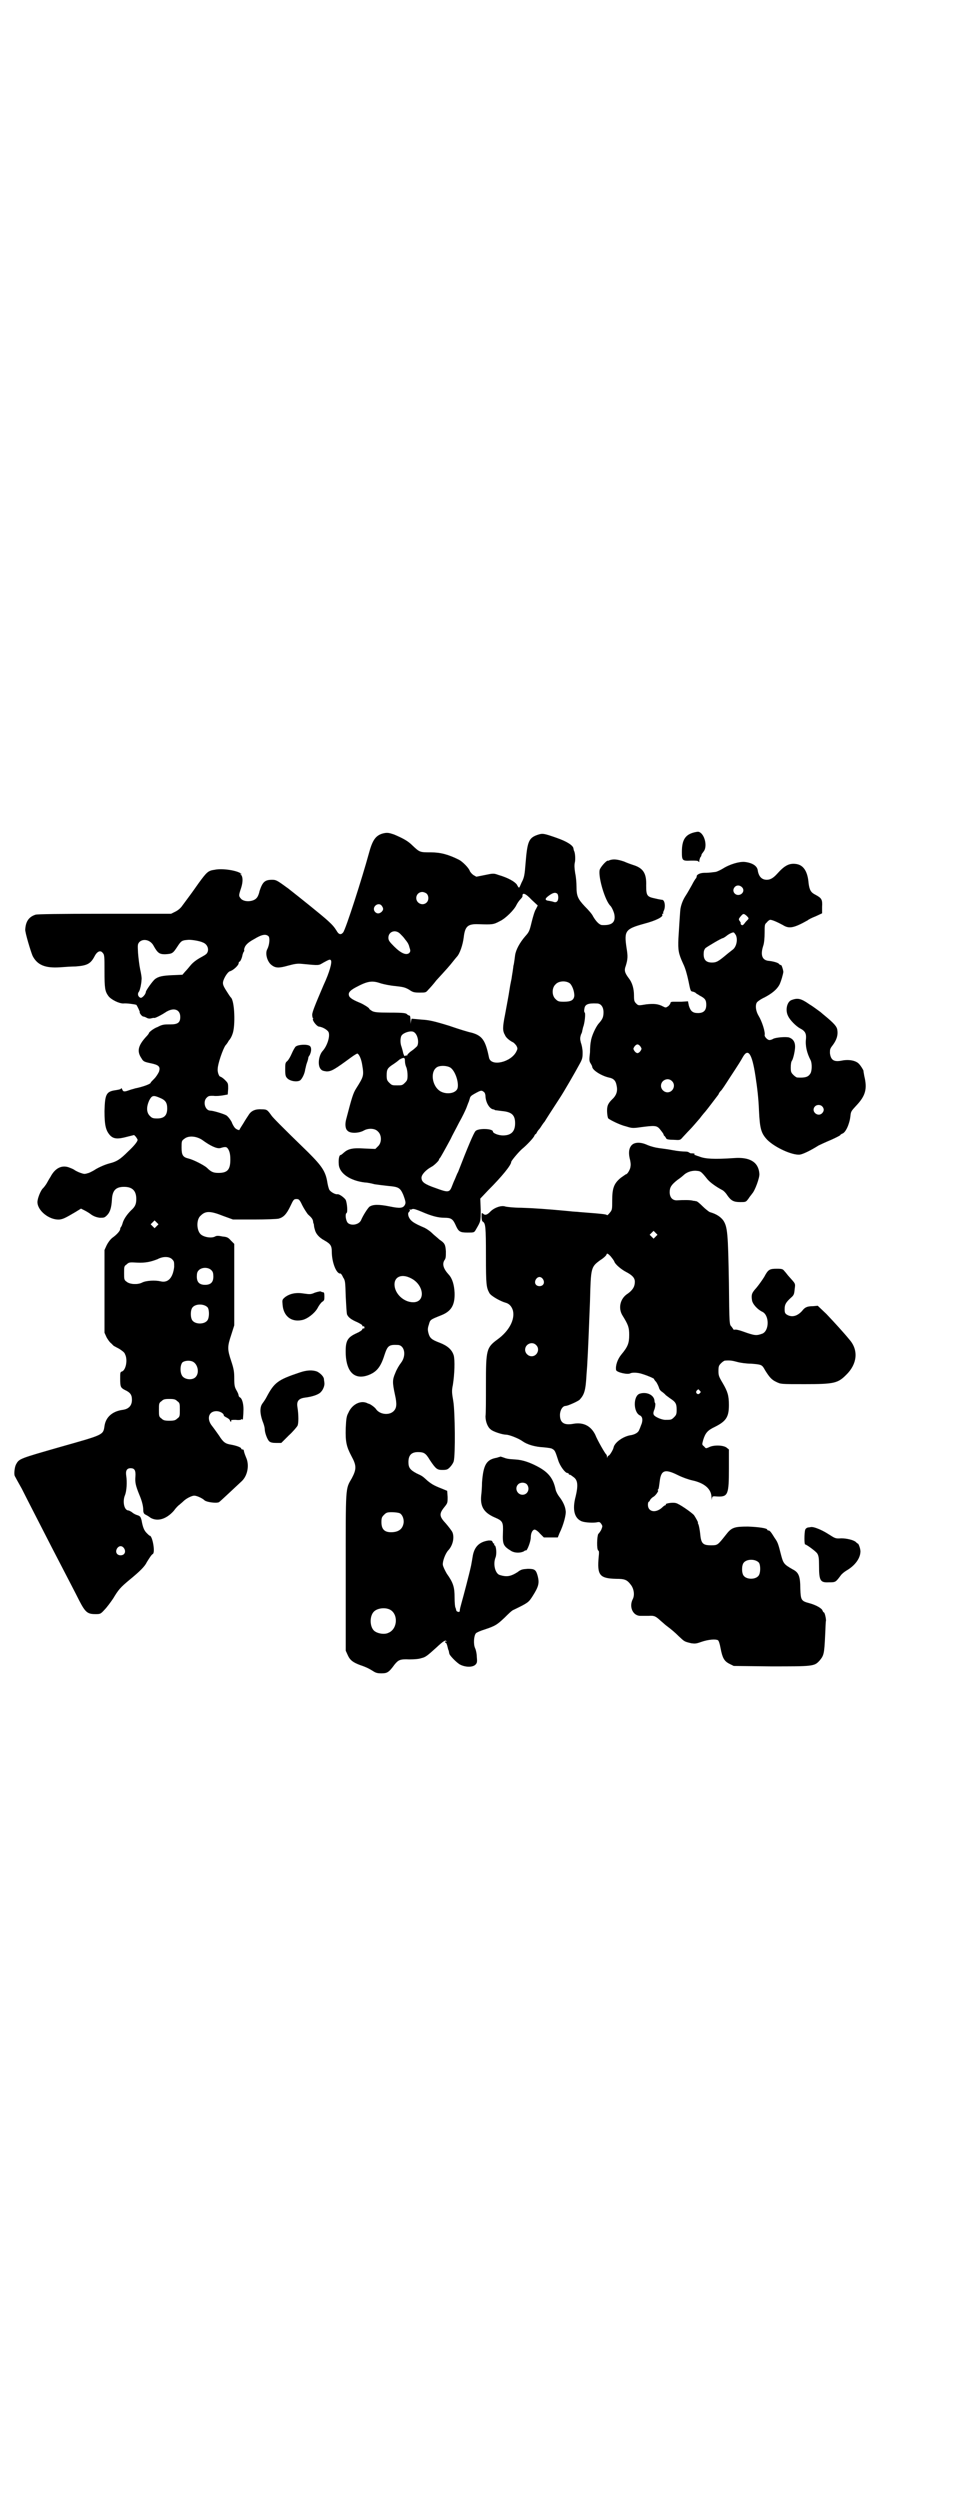 <?xml version="1.0" standalone="no"?>
<!DOCTYPE svg PUBLIC "-//W3C//DTD SVG 20010904//EN"
 "http://www.w3.org/TR/2001/REC-SVG-20010904/DTD/svg10.dtd">
<svg version="1.0" xmlns="http://www.w3.org/2000/svg"
 width="1115pt" height="2870pt" viewBox="0 0 1115 2870"
 preserveAspectRatio="xMidYMid meet">
<g transform="translate(0,2870) scale(0.5,-0.5)"
fill="#000000" stroke="none">
<path d="M1595 3829 c-21 -5 -29 -17 -29 -45 0 -20 1 -21 21 -20 11 0 16 0 17
-2 2 -2 2 -2 2 1 0 2 1 5 2 8 2 2 3 5 3 6 0 2 3 5 5 8 8 10 4 33 -6 42 -5 4
-6 4 -15 2z"/>
<path d="M878 3826 c-16 -5 -23 -16 -31 -46 -15 -55 -53 -174 -59 -181 -5 -6
-10 -5 -15 4 -5 8 -9 13 -20 23 -13 12 -63 52 -91 74 -26 19 -28 20 -37 20
-17 0 -22 -5 -29 -26 -1 -6 -4 -13 -6 -15 -7 -10 -30 -11 -37 -2 -5 6 -5 7 1
25 4 13 4 24 0 29 -3 3 -3 4 0 2 2 -1 2 -1 1 0 -7 8 -44 14 -62 10 -15 -2 -18
-5 -37 -31 -5 -7 -14 -20 -20 -28 -6 -8 -14 -19 -17 -23 -4 -6 -10 -11 -16
-14 l-10 -5 -152 0 c-108 0 -155 -1 -159 -2 -16 -5 -23 -16 -24 -34 -1 -6 13
-52 17 -61 11 -21 29 -28 62 -26 12 1 29 2 37 2 26 2 34 6 43 23 6 12 14 15
19 8 4 -4 4 -9 4 -42 0 -39 1 -46 9 -57 6 -8 24 -17 34 -17 8 1 27 -2 30 -3 2
-2 9 -17 8 -17 -1 0 0 -2 2 -5 2 -3 5 -5 6 -5 1 0 5 -1 8 -3 4 -2 7 -2 11 -1
3 1 6 1 6 1 0 -2 16 6 25 12 19 13 35 8 35 -10 0 -13 -6 -17 -22 -17 -15 0
-19 0 -30 -6 -9 -3 -20 -12 -20 -14 0 -1 -3 -5 -7 -9 -18 -20 -21 -33 -10 -49
4 -7 6 -8 20 -11 20 -4 24 -8 20 -20 -2 -4 -6 -11 -11 -16 -4 -4 -8 -8 -8 -9
0 -3 -20 -10 -36 -13 -2 -1 -8 -2 -13 -4 -11 -4 -14 -4 -16 1 -1 3 -2 4 -3 3
0 -2 -6 -3 -12 -4 -22 -3 -25 -9 -26 -48 0 -33 3 -45 13 -56 8 -8 17 -9 39 -3
l16 4 4 -4 c2 -3 4 -6 4 -7 0 -4 -8 -14 -22 -27 -18 -18 -26 -23 -42 -27 -12
-3 -29 -11 -36 -16 -2 -1 -7 -4 -12 -6 -10 -3 -10 -3 -19 0 -6 2 -11 5 -13 6
-2 2 -7 4 -12 6 -17 7 -33 0 -44 -21 -4 -6 -8 -14 -10 -17 -2 -3 -5 -7 -7 -9
-5 -4 -13 -23 -13 -32 0 -20 28 -42 51 -40 8 1 14 4 36 17 l13 8 8 -4 c4 -2
11 -6 16 -10 6 -4 12 -6 19 -7 10 0 11 0 17 6 7 7 10 18 11 35 1 22 9 30 28
30 19 0 28 -9 28 -28 0 -12 -3 -18 -12 -26 -9 -9 -16 -19 -19 -28 -1 -4 -3 -9
-4 -10 -1 -1 -2 -3 -2 -5 0 -4 -8 -13 -18 -20 -5 -4 -10 -11 -13 -17 l-5 -11
0 -95 0 -95 5 -11 c3 -5 7 -11 10 -13 2 -2 5 -5 6 -6 2 -1 7 -4 13 -7 6 -4 12
-8 13 -12 7 -13 2 -37 -7 -40 -4 -1 -4 -3 -4 -16 0 -19 1 -21 10 -26 13 -6 17
-11 17 -23 0 -13 -7 -21 -21 -23 -23 -3 -39 -16 -42 -37 -3 -21 -2 -20 -101
-48 -94 -27 -95 -27 -102 -40 -4 -7 -5 -24 -3 -27 1 -2 8 -15 16 -29 14 -28
44 -86 69 -135 44 -85 53 -102 63 -122 14 -27 19 -31 37 -31 11 0 12 0 21 10
5 5 14 17 20 26 12 20 16 25 39 44 22 18 34 30 38 39 5 8 11 18 14 19 6 4 -1
42 -7 42 -1 0 -4 3 -7 6 -6 6 -9 13 -12 30 -2 7 -3 9 -9 11 -4 1 -10 4 -13 7
-3 2 -7 4 -8 4 -10 0 -14 21 -8 35 4 10 5 30 3 44 -2 12 1 18 10 18 9 0 12 -5
11 -19 -1 -13 0 -20 9 -42 6 -14 9 -26 9 -35 0 -5 1 -8 4 -10 2 -1 8 -4 13 -8
16 -9 36 -3 53 16 5 7 11 13 13 14 2 2 6 5 9 8 7 7 20 13 25 13 6 0 19 -6 24
-11 5 -4 27 -7 33 -4 3 2 39 36 53 49 13 13 17 37 9 54 -4 10 -4 11 -5 15 0 2
-1 3 -3 3 -2 0 -3 1 -3 2 0 3 -12 7 -23 9 -13 2 -18 5 -28 21 -5 7 -12 17 -16
22 -13 16 -8 34 10 34 8 0 17 -5 17 -10 0 -1 3 -3 7 -5 4 -2 7 -5 7 -6 0 -2 1
-3 2 -3 1 0 2 1 1 2 -1 2 2 2 11 2 6 -1 12 0 12 1 0 1 1 1 2 0 1 -1 2 0 2 2 0
2 1 9 1 16 1 14 -2 28 -7 32 -2 1 -4 3 -4 5 0 2 -2 7 -5 12 -4 7 -5 11 -5 27
0 15 -1 22 -7 40 -9 27 -9 33 0 60 l7 22 0 93 0 94 -8 8 c-6 7 -9 8 -19 9 -9
2 -14 2 -17 0 -9 -5 -28 -1 -34 6 -9 10 -9 34 1 42 11 11 22 11 52 -1 l22 -8
49 0 c27 0 52 1 56 2 11 3 18 10 27 29 7 15 8 16 14 16 5 0 7 -1 13 -14 4 -8
10 -17 13 -21 9 -8 11 -11 12 -16 0 -3 1 -5 1 -5 0 0 1 -2 1 -4 0 -2 1 -7 2
-10 2 -9 9 -18 22 -25 14 -8 17 -12 17 -26 0 -25 11 -52 20 -50 1 0 4 -4 6 -9
5 -7 5 -11 6 -44 1 -20 2 -38 3 -41 3 -7 10 -12 24 -18 6 -3 11 -6 11 -7 0 -2
1 -3 3 -2 1 0 2 -1 2 -3 0 -2 -1 -3 -2 -2 -2 0 -3 -1 -3 -2 0 -2 -6 -6 -13 -9
-22 -10 -26 -18 -25 -49 2 -40 20 -58 50 -48 20 7 30 18 39 47 7 21 10 24 30
23 16 0 21 -24 8 -41 -4 -5 -10 -15 -13 -23 -7 -16 -7 -22 -1 -50 5 -22 4 -31
-3 -38 -10 -10 -31 -8 -40 4 -2 4 -13 12 -17 13 -1 0 -3 1 -5 2 -15 6 -34 -4
-42 -23 -4 -7 -5 -13 -6 -35 -1 -32 2 -43 13 -64 12 -22 12 -30 1 -51 -15 -26
-14 -15 -14 -216 l0 -180 5 -11 c5 -11 12 -16 28 -22 15 -5 22 -9 30 -14 6 -4
10 -5 19 -5 13 0 17 2 30 20 9 11 13 13 34 12 12 0 23 1 28 3 9 2 13 5 35 25
15 14 20 17 22 14 1 -2 1 -2 -1 -1 -1 1 -2 0 -2 -1 0 -1 1 -2 2 -2 1 0 2 -3 3
-6 1 -4 2 -8 2 -8 0 -1 1 -2 1 -3 1 -1 1 -5 2 -8 0 -3 14 -18 23 -24 12 -7 30
-8 37 -1 4 4 4 7 3 18 0 7 -2 16 -4 20 -4 9 -3 28 2 34 2 2 11 6 21 9 24 8 28
11 45 27 8 8 17 17 21 18 33 16 34 17 43 31 14 22 16 30 12 46 -4 15 -7 17
-23 17 -12 -1 -15 -1 -24 -8 -16 -10 -25 -11 -41 -6 -10 4 -15 25 -9 40 3 7 2
26 -2 28 -1 0 -2 1 -1 2 1 1 0 2 -1 2 -1 0 -2 2 -3 4 -1 3 -3 3 -9 3 -21 -3
-32 -14 -36 -34 -1 -7 -3 -17 -4 -23 -4 -19 -18 -72 -22 -86 -2 -7 -4 -15 -4
-17 0 -4 -1 -4 -4 -4 -2 1 -4 2 -4 3 0 1 -1 3 -1 4 0 1 -1 2 -1 3 -1 1 -2 11
-2 23 0 24 -3 34 -18 55 -4 7 -8 15 -9 20 -1 8 6 27 13 34 10 11 14 29 9 41
-2 4 -9 13 -15 20 -15 16 -16 22 -4 37 8 10 8 10 8 24 l-1 14 -12 5 c-18 7
-23 10 -33 18 -12 11 -12 11 -25 17 -15 8 -19 13 -19 26 0 16 7 23 22 23 14 0
18 -3 27 -18 14 -21 17 -23 29 -23 10 0 12 1 17 6 4 4 8 10 9 14 4 14 3 114
-1 138 -3 18 -4 23 -1 37 4 25 5 57 2 68 -4 13 -14 22 -32 29 -19 7 -23 11
-26 22 -2 8 -2 11 1 20 3 11 3 11 28 21 23 9 32 23 31 52 -1 18 -5 32 -13 41
-13 14 -16 25 -10 34 3 4 3 8 3 20 -1 16 -3 19 -15 27 -4 4 -12 10 -17 15 -5
5 -13 10 -17 12 -26 11 -33 16 -37 27 -1 5 -1 7 1 9 2 2 3 4 2 5 -1 2 -1 2 1
1 1 -1 3 0 5 1 3 1 9 -1 21 -6 23 -10 38 -14 53 -14 15 0 19 -3 25 -16 7 -16
10 -18 28 -18 15 0 15 0 19 7 11 19 11 18 11 45 l-1 26 18 19 c32 32 53 58 53
65 0 3 18 24 25 30 10 8 27 26 28 30 1 2 2 4 3 4 1 0 2 2 3 4 1 2 3 5 5 7 2 2
5 7 7 10 2 3 5 7 6 8 1 2 17 27 34 53 10 15 37 62 45 77 8 14 8 17 8 29 0 7
-2 17 -4 22 -2 8 -2 11 0 18 2 4 3 7 3 8 0 1 1 4 2 9 4 10 6 32 4 34 -1 0 -2
4 -1 8 1 11 8 14 29 13 9 0 15 -8 15 -20 0 -11 -2 -16 -11 -26 -7 -8 -17 -30
-18 -41 -1 -3 -2 -15 -2 -25 -2 -17 -2 -20 1 -25 2 -3 4 -7 4 -8 0 -8 21 -21
38 -25 11 -2 16 -7 18 -18 3 -13 0 -23 -11 -33 -6 -6 -9 -11 -10 -16 -2 -8 0
-25 2 -27 5 -4 27 -15 40 -18 13 -4 15 -5 35 -2 31 4 36 4 43 -4 8 -10 9 -12
9 -13 0 -1 1 -3 3 -4 1 -2 3 -4 3 -5 1 -2 7 -3 17 -3 15 -1 15 -1 21 6 3 3 10
11 16 17 6 6 16 18 23 26 6 8 12 15 13 16 2 2 27 35 30 39 1 3 3 6 5 8 2 1 11
15 20 29 23 35 26 40 31 49 12 21 21 9 29 -44 4 -26 7 -51 8 -78 2 -43 5 -53
19 -68 18 -18 58 -36 75 -34 7 1 24 9 43 21 4 2 17 8 29 13 11 5 21 10 21 11
0 1 2 2 4 3 8 2 17 22 19 40 1 11 2 12 13 24 22 23 26 39 19 68 -1 6 -2 11 -2
11 2 0 -6 13 -10 17 -7 8 -23 11 -39 8 -19 -4 -26 1 -28 17 0 9 0 10 7 19 8
11 12 22 10 34 -1 8 -7 15 -30 34 -4 3 -9 8 -11 9 -3 2 -13 10 -23 16 -20 14
-27 15 -41 10 -11 -4 -15 -24 -8 -37 4 -9 18 -23 27 -28 12 -6 15 -12 14 -24
-2 -16 2 -33 11 -50 3 -7 3 -24 -1 -30 -5 -8 -12 -10 -30 -9 -2 0 -6 3 -9 6
-5 5 -6 7 -6 17 0 7 1 14 3 16 3 5 7 23 7 32 0 11 -5 18 -14 21 -8 2 -30 0
-36 -3 -3 -2 -7 -3 -9 -3 -4 0 -11 7 -11 11 2 7 -6 32 -14 45 -6 10 -8 23 -4
30 1 2 9 8 18 12 17 9 28 18 34 29 4 8 9 26 9 30 -1 7 -4 15 -5 15 -1 0 -4 1
-5 3 -3 3 -14 6 -25 7 -14 2 -18 14 -11 35 2 6 3 18 3 29 0 18 0 20 5 24 2 3
5 5 7 6 4 1 19 -6 30 -12 14 -9 25 -7 57 11 2 2 10 6 18 9 l15 7 0 15 c1 17
-1 20 -16 28 -10 5 -13 11 -15 26 -2 26 -11 41 -27 44 -17 3 -28 -3 -45 -22
-9 -10 -16 -14 -24 -14 -12 0 -19 8 -21 23 -2 9 -12 16 -30 18 -12 1 -34 -5
-51 -16 -7 -4 -14 -7 -16 -7 -15 -2 -19 -2 -25 -2 -10 0 -18 -4 -18 -8 0 -2
-1 -4 -2 -5 -1 -1 -5 -7 -9 -15 -4 -7 -10 -18 -14 -24 -6 -9 -10 -19 -12 -29
-1 -3 -3 -39 -5 -70 -1 -27 0 -34 11 -58 5 -10 9 -25 12 -39 5 -25 5 -24 11
-25 3 -1 5 -2 6 -3 0 -1 5 -3 9 -6 12 -6 15 -10 15 -21 0 -13 -6 -19 -19 -19
-12 0 -17 4 -21 17 l-2 10 -15 -1 c-7 0 -16 0 -19 0 -4 0 -6 -1 -6 -2 0 -2 -2
-5 -5 -8 -6 -4 -6 -4 -12 -1 -11 6 -21 7 -39 5 -18 -3 -18 -3 -23 2 -4 4 -5 6
-5 18 0 16 -4 30 -12 40 -9 12 -11 18 -7 28 5 16 5 23 2 41 -6 40 -3 44 40 56
27 7 45 16 42 21 -1 1 0 2 1 2 2 0 2 1 1 1 0 1 0 3 1 5 5 9 3 25 -3 26 -1 0
-8 1 -16 3 -19 4 -21 6 -21 30 1 28 -7 40 -30 47 -3 1 -12 4 -21 8 -15 5 -24
6 -33 3 -2 -1 -4 -2 -4 -1 -4 0 -18 -16 -19 -22 -3 -18 13 -71 25 -82 3 -3 8
-14 9 -20 3 -18 -6 -25 -28 -24 -6 0 -14 8 -21 20 -2 5 -11 15 -19 23 -16 17
-19 24 -19 45 0 8 -1 22 -3 31 -2 12 -2 19 -1 24 2 7 1 24 -2 28 0 1 -1 3 -1
5 -1 7 -15 16 -38 24 -31 11 -33 11 -45 7 -20 -7 -23 -16 -27 -65 -2 -26 -3
-33 -9 -44 -3 -7 -5 -12 -6 -12 -1 0 -3 3 -5 7 -5 7 -21 16 -42 22 -11 4 -12
4 -31 0 l-20 -4 -7 4 c-4 3 -7 7 -8 9 -2 7 -17 22 -25 26 -24 12 -42 17 -65
17 -25 0 -25 0 -42 16 -10 10 -21 16 -42 25 -12 4 -16 5 -27 2z m826 -123 c5
-5 4 -12 -2 -16 -12 -7 -24 7 -14 17 4 4 11 4 16 -1z m-724 -15 c5 -5 5 -15 0
-20 -9 -9 -24 -2 -24 10 0 8 6 14 14 14 3 0 8 -2 10 -4z m300 0 c3 -4 3 -15
-1 -18 -2 -2 -5 -2 -10 0 -5 1 -9 2 -11 2 -8 2 -6 6 6 14 8 5 12 5 16 2z m-59
-14 l14 -13 -4 -8 c-3 -4 -7 -18 -10 -30 -5 -21 -6 -23 -15 -33 -12 -14 -21
-30 -23 -43 -2 -16 -3 -22 -4 -25 0 -2 -1 -8 -2 -15 -1 -6 -2 -12 -2 -13 0 -1
-3 -13 -5 -27 -2 -14 -7 -39 -10 -56 -6 -30 -6 -38 0 -48 2 -6 13 -14 18 -16
2 -1 5 -4 8 -8 3 -6 3 -7 0 -13 -12 -25 -59 -36 -63 -14 -8 39 -15 50 -40 57
-6 1 -29 8 -52 16 -36 11 -46 13 -63 14 -11 1 -21 2 -22 2 -1 1 -2 -5 -3 -12
0 -12 0 -12 0 3 0 10 -1 16 -2 16 -1 0 -3 1 -5 2 -3 4 -7 5 -42 5 -28 0 -35 1
-40 4 -3 2 -6 4 -6 5 0 2 -13 10 -20 13 -17 7 -21 10 -25 14 -5 8 -1 14 14 22
28 15 38 16 58 9 7 -2 21 -5 33 -6 18 -2 22 -3 31 -8 9 -6 11 -7 25 -7 14 0
14 0 20 7 3 3 12 13 18 21 23 25 31 34 38 43 4 5 8 10 9 11 7 7 14 28 16 45 3
25 9 31 34 30 32 -1 34 -1 49 7 13 6 33 26 38 37 2 4 6 10 9 13 3 3 5 6 5 7
-1 10 7 7 21 -8z m-344 -14 c4 -6 4 -9 -1 -14 -6 -5 -12 -4 -16 2 -6 11 10 22
17 12z m838 -23 c5 -5 5 -6 2 -9 -2 -2 -5 -5 -7 -8 -4 -5 -5 -5 -8 -3 -1 2 -2
3 -1 3 1 0 0 2 -2 5 -3 4 -3 5 2 11 6 7 7 7 14 1z m-796 -41 c3 -3 8 -8 10
-11 2 -3 5 -6 6 -8 1 -1 4 -6 5 -11 3 -9 3 -10 0 -14 -7 -6 -19 -1 -35 15 -11
11 -13 14 -13 20 0 14 16 20 27 9z m771 -3 c5 -11 1 -28 -8 -34 -1 -1 -8 -6
-15 -12 -18 -15 -22 -17 -32 -17 -13 0 -19 6 -19 19 0 7 1 10 4 14 5 4 37 23
40 23 1 0 4 2 7 4 7 6 16 10 18 9 1 0 3 -3 5 -6z m-1073 -3 c3 -4 2 -19 -3
-29 -6 -10 0 -30 10 -37 9 -7 17 -7 38 -1 15 4 21 5 31 4 42 -4 38 -4 50 3 13
7 15 8 17 5 3 -4 -3 -27 -17 -57 -21 -49 -25 -60 -26 -67 0 -5 1 -9 2 -9 1 0
1 -1 0 -1 -3 -3 8 -17 13 -18 10 -1 22 -9 23 -14 3 -10 -4 -31 -14 -42 -9 -10
-12 -32 -5 -41 3 -4 6 -5 14 -6 11 0 18 4 56 32 7 5 13 9 15 9 4 -2 9 -13 11
-27 4 -24 3 -26 -14 -53 -7 -11 -10 -21 -23 -71 -3 -11 -2 -22 3 -26 6 -7 26
-6 37 0 10 6 26 6 33 -2 9 -8 9 -26 0 -34 l-6 -6 -25 1 c-28 2 -38 -1 -48 -10
-3 -3 -6 -5 -7 -5 -3 0 -5 -10 -4 -21 1 -21 26 -38 60 -42 5 0 15 -2 22 -4 7
-1 22 -3 32 -4 23 -2 27 -4 34 -20 6 -16 6 -19 4 -23 -4 -8 -11 -9 -35 -4 -25
5 -39 5 -47 -1 -4 -4 -14 -19 -19 -31 -5 -10 -22 -13 -30 -6 -5 5 -7 21 -3 23
3 2 1 23 -2 30 -3 5 -15 14 -19 13 -5 -1 -17 6 -19 11 -1 2 -3 9 -4 15 -4 26
-12 38 -44 70 -66 64 -81 80 -84 84 -10 14 -11 15 -23 15 -14 1 -24 -3 -30
-13 -2 -3 -8 -12 -12 -19 -5 -8 -9 -14 -9 -15 0 -2 -8 1 -11 5 -1 1 -5 7 -7
13 -4 7 -8 12 -12 15 -7 4 -31 11 -37 11 -12 0 -18 21 -8 30 4 4 6 4 15 4 6
-1 16 0 22 1 l11 2 1 13 c0 13 0 13 -8 21 -4 4 -9 7 -10 7 -3 0 -7 11 -6 18 0
11 12 46 18 54 3 3 6 8 7 10 1 2 3 3 3 4 1 1 4 6 6 12 7 18 5 77 -4 84 -1 1
-3 4 -5 7 -9 14 -13 20 -13 26 0 8 10 25 16 27 8 2 20 14 20 18 0 2 1 4 2 4 2
0 6 9 7 16 1 3 2 6 3 7 1 1 1 3 1 3 -1 1 0 5 2 9 3 5 8 10 21 17 18 11 27 12
33 6z m-151 -14 c11 -4 15 -17 9 -25 -2 -3 -10 -7 -17 -11 -7 -4 -15 -10 -20
-16 -4 -5 -10 -12 -13 -15 l-6 -7 -23 -1 c-23 -1 -32 -3 -40 -9 -6 -5 -20 -25
-21 -29 0 -6 -9 -15 -12 -14 -6 2 -8 9 -4 14 2 3 3 8 4 12 1 5 2 11 2 15 1 4
-1 15 -3 24 -2 9 -4 26 -5 38 -1 19 -1 20 3 25 9 9 26 5 33 -9 9 -16 13 -19
26 -19 17 1 18 2 28 17 9 14 11 15 24 16 6 1 27 -2 35 -6z m843 -94 c5 -5 10
-17 10 -28 -1 -10 -7 -14 -24 -14 -12 0 -14 1 -19 6 -9 8 -9 26 0 34 7 8 24 9
33 2z m-358 -112 c8 -5 12 -23 7 -32 -1 -1 -7 -7 -13 -11 -6 -4 -10 -9 -10
-10 1 -1 1 -1 0 -1 -1 1 -3 1 -4 0 -2 -2 -3 0 -5 6 -1 5 -3 12 -4 15 -3 7 -3
20 0 25 4 7 23 13 29 8z m520 -33 c3 -5 3 -5 0 -10 -2 -3 -5 -5 -7 -5 -2 0 -5
2 -7 5 -3 5 -3 5 0 10 2 3 5 5 7 5 2 0 5 -2 7 -5z m-541 -33 c0 -4 1 -10 3
-14 2 -5 3 -13 3 -19 0 -10 -1 -12 -6 -17 -6 -6 -7 -6 -18 -6 -11 0 -12 0 -18
6 -5 5 -6 7 -6 17 0 14 2 17 16 26 6 4 11 8 12 9 2 2 8 5 11 5 2 0 3 -2 3 -7z
m104 -15 c11 -7 20 -33 17 -47 -3 -12 -24 -16 -39 -8 -21 12 -25 49 -6 57 8 3
21 2 28 -2z m509 -31 c10 -9 3 -26 -10 -26 -8 0 -15 7 -15 15 0 13 16 20 25
11z m-432 -25 c2 -1 4 -5 4 -11 1 -14 9 -27 17 -29 2 0 4 -1 5 -2 1 0 8 -1 16
-2 22 -2 30 -9 30 -28 0 -19 -9 -28 -28 -28 -10 0 -23 5 -23 9 0 7 -34 8 -40
1 -4 -4 -18 -37 -40 -94 -3 -5 -6 -14 -8 -18 -2 -4 -5 -12 -7 -17 -5 -12 -9
-12 -36 -2 -26 9 -33 14 -33 24 0 7 10 18 23 25 6 3 17 14 17 16 0 1 1 3 3 5
2 3 10 17 24 43 3 7 12 23 19 37 8 14 15 29 17 34 2 5 4 11 5 13 1 2 2 6 3 9
1 5 4 7 13 12 13 7 14 7 19 3z m-743 -14 c12 -5 16 -11 16 -24 0 -16 -7 -23
-23 -23 -10 0 -12 1 -17 6 -8 8 -8 21 -1 36 6 11 9 12 25 5z m1520 -19 c5 -5
5 -11 0 -16 -10 -10 -27 5 -16 16 4 4 12 4 16 0z m-1424 -77 c19 -14 34 -21
42 -19 13 4 15 3 19 -4 2 -4 4 -10 4 -22 0 -23 -6 -31 -27 -31 -12 0 -17 2
-27 12 -7 6 -30 18 -42 21 -13 3 -16 8 -16 25 0 14 0 16 6 20 9 8 27 7 41 -2z
m-104 -198 l-5 -5 -4 4 -5 5 4 4 5 5 4 -4 5 -5 -4 -4z m35 -76 c5 -5 5 -6 5
-18 -3 -25 -14 -37 -31 -33 -12 3 -34 2 -43 -3 -10 -5 -28 -4 -35 2 -6 4 -6 6
-6 20 0 15 0 16 6 20 5 5 7 5 24 4 19 -1 32 2 47 8 13 7 27 6 33 0z m91 -26
c3 -3 4 -7 4 -14 0 -13 -6 -19 -19 -19 -13 0 -19 6 -19 19 0 7 1 11 4 14 7 8
23 8 30 0z m458 -18 c30 -15 34 -55 5 -55 -22 0 -43 20 -43 41 0 18 17 25 38
14z m-467 -67 c4 -6 4 -24 -1 -30 -7 -9 -27 -9 -34 0 -5 6 -5 24 0 30 7 9 27
9 35 0z m-35 -124 c12 -5 17 -26 7 -36 -7 -7 -22 -6 -29 1 -7 7 -7 26 -1 33 5
4 16 5 23 2z m-35 -91 c6 -4 6 -6 6 -20 0 -14 0 -16 -6 -20 -4 -4 -7 -5 -18
-5 -11 0 -14 1 -18 5 -6 4 -6 6 -6 20 0 14 0 16 6 20 4 4 7 5 18 5 11 0 14 -1
18 -5z m510 -257 c6 -2 11 -12 10 -22 -2 -15 -12 -22 -29 -22 -15 0 -22 7 -22
23 0 10 1 12 6 17 5 5 7 6 18 6 6 0 14 -1 17 -2z m-632 -81 c5 -8 1 -16 -8
-16 -9 0 -13 8 -8 16 2 3 5 5 8 5 3 0 6 -2 8 -5z m609 -140 c21 -9 20 -45 -2
-54 -10 -5 -28 -1 -34 6 -9 10 -9 32 0 42 7 8 24 11 36 6z"/>
<path d="M679 3337 c-2 -2 -6 -9 -9 -16 -3 -7 -7 -14 -10 -17 -5 -4 -5 -6 -5
-20 0 -13 1 -16 5 -20 7 -7 24 -9 30 -4 5 5 10 16 11 25 1 3 2 10 4 15 2 5 3
10 3 11 0 1 1 4 3 6 4 8 5 17 1 21 -5 5 -27 4 -33 -1z"/>
<path d="M1451 3111 c-6 -6 -8 -16 -5 -30 2 -7 3 -15 2 -19 0 -6 -7 -18 -10
-18 -1 0 -6 -4 -12 -8 -16 -13 -20 -24 -20 -52 0 -21 0 -22 -6 -29 -3 -4 -6
-6 -6 -5 -1 2 -9 3 -62 7 -7 1 -17 1 -23 2 -53 5 -81 7 -112 8 -18 0 -34 2
-37 3 -9 3 -26 -3 -35 -13 -6 -6 -11 -8 -15 -4 -4 3 -4 3 -4 -7 0 -6 1 -10 3
-11 6 -4 7 -11 7 -78 0 -68 1 -73 8 -86 4 -7 26 -19 37 -22 8 -2 14 -8 17 -18
5 -21 -9 -47 -35 -66 -26 -19 -27 -24 -27 -104 0 -34 0 -67 -1 -73 0 -12 5
-25 12 -30 5 -5 27 -12 35 -12 7 0 28 -8 38 -15 11 -8 29 -13 48 -14 10 -1 19
-2 21 -4 5 -3 6 -4 13 -26 4 -13 16 -29 21 -29 2 0 3 -1 3 -2 0 -1 1 -2 3 -2
1 0 5 -3 9 -6 9 -7 10 -19 4 -44 -8 -30 -3 -50 14 -57 8 -3 28 -4 36 -2 5 1 6
0 9 -4 3 -5 3 -5 0 -13 -2 -4 -5 -8 -7 -10 -3 -5 -4 -36 0 -38 2 -1 2 -5 1
-14 -4 -43 2 -50 40 -51 20 0 25 -2 34 -14 7 -9 9 -24 4 -33 -9 -18 1 -39 19
-38 4 0 12 0 18 0 13 1 16 -1 28 -12 5 -4 10 -9 13 -11 12 -9 20 -16 28 -24
13 -12 12 -12 29 -16 8 -1 11 -1 22 3 17 6 34 7 39 4 2 -2 4 -8 6 -19 4 -21 8
-29 20 -35 l10 -5 85 -1 c97 0 100 0 112 13 10 12 11 15 13 58 1 17 1 32 2 34
0 6 -3 19 -5 19 -1 0 -2 2 -3 4 -1 5 -15 13 -30 17 -19 5 -20 7 -21 33 0 30
-4 38 -18 45 -19 11 -21 13 -26 32 -7 28 -8 30 -15 40 -8 13 -11 17 -14 17 -2
0 -3 1 -3 2 0 3 -18 6 -44 7 -32 0 -38 -2 -51 -19 -19 -24 -19 -24 -34 -24
-19 0 -23 4 -25 27 -1 9 -3 19 -4 21 -1 2 -2 4 -1 4 1 0 -5 11 -9 17 -5 6 -35
27 -42 28 -8 2 -24 -1 -23 -3 1 -1 0 -2 -1 -2 -1 0 -4 -2 -6 -4 -15 -15 -34
-12 -34 5 0 4 1 7 2 7 1 0 2 2 3 4 1 2 4 5 7 7 5 2 14 15 11 15 -1 0 -1 1 1 3
1 1 2 9 3 17 3 27 12 30 42 15 10 -5 24 -10 33 -12 28 -6 44 -20 44 -39 1 -7
1 -8 1 -3 1 6 1 6 13 5 24 -1 26 5 26 64 l0 44 -5 4 c-7 6 -30 7 -41 1 -7 -3
-7 -3 -11 2 -5 4 -5 4 -2 15 5 16 10 22 27 30 26 13 32 23 32 50 0 22 -3 31
-14 50 -9 15 -10 18 -10 28 0 11 1 13 6 18 3 3 7 6 9 6 11 1 17 0 28 -3 7 -2
21 -4 32 -4 24 -2 25 -2 32 -15 10 -16 15 -22 26 -27 10 -5 10 -5 65 -5 67 0
76 2 95 21 26 25 29 57 8 81 -13 16 -35 40 -53 59 l-20 19 -11 -1 c-14 0 -19
-3 -25 -11 -11 -12 -23 -15 -34 -9 -5 3 -6 5 -6 13 0 10 2 15 14 26 7 6 8 8 9
20 2 14 2 12 -13 29 -3 3 -7 9 -10 12 -4 5 -5 6 -18 6 -17 0 -20 -2 -29 -19
-5 -8 -13 -19 -18 -25 -10 -11 -12 -15 -10 -28 1 -9 13 -22 24 -27 16 -8 16
-43 0 -50 -14 -5 -17 -5 -45 5 -8 3 -17 5 -18 4 -2 0 -4 0 -4 1 0 1 -2 3 -4 6
-5 5 -5 5 -6 101 -2 112 -3 128 -13 143 -6 8 -16 15 -31 19 -2 1 -10 7 -16 13
-7 7 -13 12 -15 12 -1 0 -4 1 -7 1 -5 2 -22 2 -38 1 -10 0 -16 7 -16 19 0 11
4 17 18 28 6 4 12 9 13 10 7 7 17 11 28 11 12 -1 12 0 28 -20 7 -8 20 -17 33
-24 3 -1 9 -7 12 -12 9 -13 15 -16 30 -16 13 0 13 0 19 8 3 5 7 9 8 11 7 7 18
38 17 46 -2 27 -22 39 -59 36 -45 -3 -66 -2 -80 4 -4 1 -8 3 -9 3 -1 0 -2 1
-1 2 1 1 0 2 -9 2 -2 1 -4 2 -4 2 0 1 -4 2 -8 2 -5 0 -18 1 -28 3 -10 2 -25 4
-33 5 -8 1 -19 4 -26 7 -15 7 -29 7 -36 0z m55 -210 l-5 -5 -4 4 -5 5 4 4 5 5
4 -4 5 -5 -4 -4z m-95 -58 c2 -6 16 -18 28 -24 13 -7 19 -13 19 -22 0 -11 -5
-19 -16 -27 -18 -11 -23 -34 -12 -51 13 -21 15 -27 15 -44 0 -19 -3 -27 -18
-45 -9 -11 -14 -26 -12 -36 2 -5 27 -11 33 -7 4 2 17 2 28 -2 13 -4 26 -10 26
-11 0 -1 2 -4 5 -7 2 -3 5 -9 6 -12 1 -4 3 -8 8 -11 4 -3 7 -6 7 -6 0 -1 5 -4
10 -8 14 -9 16 -13 16 -27 0 -10 -1 -12 -6 -17 -6 -6 -7 -6 -20 -6 -9 0 -27 8
-27 13 -1 2 0 7 2 11 2 6 3 15 1 15 0 0 -1 3 -1 6 -2 13 -19 20 -34 15 -15 -5
-15 -43 1 -50 6 -3 7 -12 2 -23 -1 -3 -3 -8 -4 -10 -2 -6 -9 -10 -18 -12 -18
-2 -39 -17 -41 -29 -1 -5 -9 -18 -11 -18 -1 0 -2 -2 -3 -3 0 -3 -1 -3 -1 0 0
3 -1 5 -2 6 -2 1 -20 32 -25 45 -10 20 -27 29 -50 25 -21 -4 -31 2 -31 20 0
11 6 21 13 21 5 0 27 10 32 14 11 12 14 21 16 58 1 13 2 26 2 30 1 13 4 84 6
139 2 77 2 78 24 94 8 5 14 11 14 13 1 3 3 2 9 -4 4 -5 8 -10 9 -13z m-164
-40 c5 -8 1 -16 -8 -16 -9 0 -13 8 -8 16 2 3 5 5 8 5 3 0 6 -2 8 -5z m-16
-151 c10 -9 3 -26 -10 -26 -8 0 -15 7 -15 15 0 13 16 20 25 11z m376 -105 c3
-3 3 -3 0 -6 -4 -5 -11 1 -7 6 4 4 4 4 7 0z m136 -395 c4 -6 4 -24 -1 -30 -7
-9 -27 -9 -34 0 -5 6 -5 24 0 30 7 9 27 9 35 0z"/>
<path d="M723 2772 c-9 -4 -11 -4 -25 -2 -18 3 -32 0 -43 -8 -7 -6 -7 -6 -6
-18 2 -25 19 -40 44 -35 12 2 29 15 36 27 3 6 8 13 11 15 5 3 5 5 5 13 0 7 -1
9 -3 9 -2 0 -4 1 -6 2 -2 0 -7 -1 -13 -3z"/>
<path d="M689 2589 c-51 -17 -59 -23 -77 -57 -2 -4 -6 -10 -9 -14 -7 -9 -6
-24 0 -41 3 -7 5 -15 5 -18 0 -9 6 -24 10 -28 3 -3 8 -4 16 -4 l12 0 17 17
c10 9 18 19 20 22 3 5 3 25 0 44 -2 13 3 19 17 21 17 2 32 7 37 13 5 5 9 15 8
21 0 2 -1 6 -1 8 0 6 -8 14 -16 18 -11 4 -24 3 -39 -2z"/>
<path d="M1148 2395 c-1 0 -4 -1 -7 -2 -24 -4 -31 -16 -34 -57 0 -9 -1 -23 -2
-31 -2 -24 6 -38 31 -49 19 -8 20 -11 19 -36 -1 -26 1 -30 19 -41 8 -5 21 -5
29 -1 2 2 5 3 5 2 3 0 11 21 11 30 0 10 4 18 9 18 2 0 8 -4 12 -9 l9 -9 16 0
16 0 4 10 c9 18 16 44 14 52 -1 10 -7 22 -15 32 -3 4 -7 11 -8 16 -5 24 -15
38 -38 51 -20 11 -37 17 -54 18 -18 1 -21 2 -29 5 -6 2 -6 2 -7 1z m62 -63 c8
-10 2 -24 -10 -24 -12 0 -19 15 -10 24 5 5 15 5 20 0z"/>
<path d="M1856 2233 c-4 -1 -6 -3 -7 -6 -2 -8 -2 -33 0 -33 3 0 25 -16 28 -21
3 -5 4 -10 4 -28 0 -35 3 -39 23 -38 15 0 15 0 27 16 2 3 8 8 13 11 19 11 31
27 32 42 1 6 -4 20 -6 20 -1 0 -3 2 -5 4 -5 4 -20 8 -33 8 -14 -1 -14 0 -30
10 -14 9 -31 16 -38 16 -2 0 -5 -1 -8 -1z"/>
</g>
</svg>
